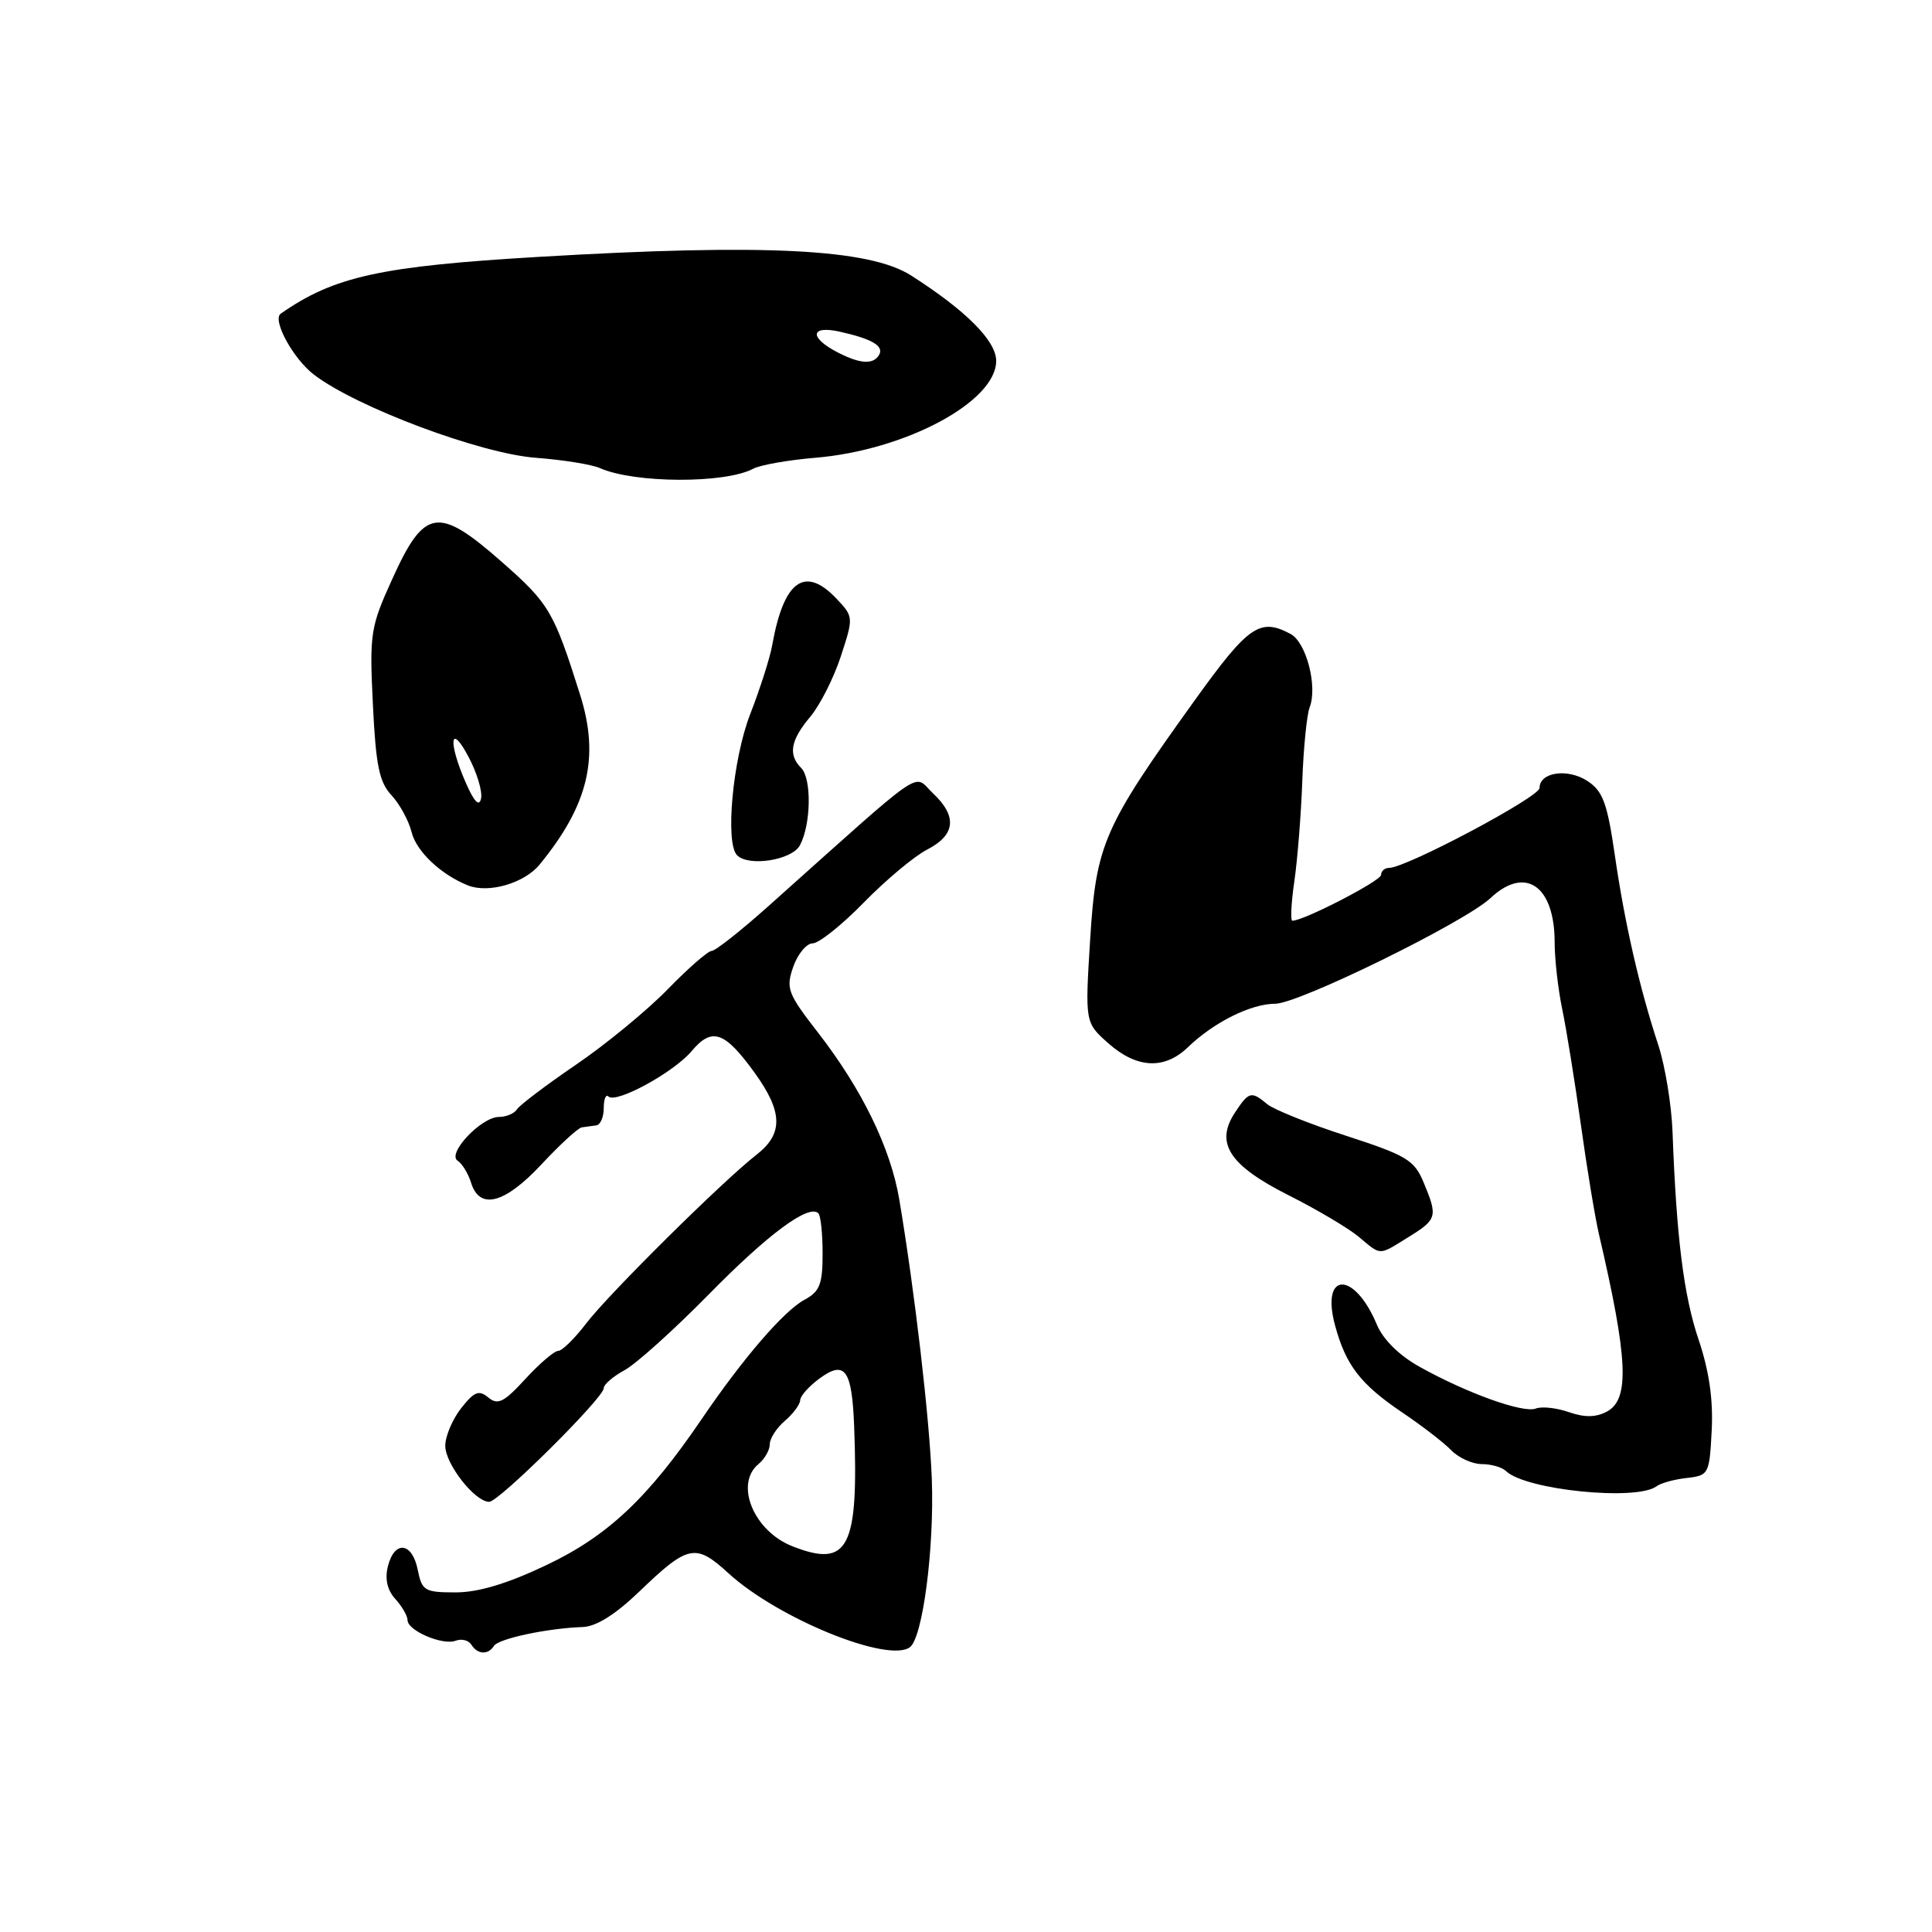 <?xml version="1.0" encoding="UTF-8" standalone="no"?>
<!DOCTYPE svg PUBLIC "-//W3C//DTD SVG 1.1//EN" "http://www.w3.org/Graphics/SVG/1.1/DTD/svg11.dtd" >
<svg xmlns="http://www.w3.org/2000/svg" xmlns:xlink="http://www.w3.org/1999/xlink" version="1.1" viewBox="0 0 256 256">
 <g >
 <path fill="currentColor"
d=" M 65.45 218.09 C 66.04 217.13 72.59 215.74 77.21 215.59 C 79.00 215.53 81.55 213.93 84.71 210.89 C 91.18 204.67 92.16 204.46 96.53 208.47 C 103.06 214.44 117.64 220.39 120.56 218.27 C 122.26 217.03 123.81 205.19 123.47 196.00 C 123.17 187.95 121.21 171.14 119.16 158.94 C 118.01 152.13 114.22 144.34 108.41 136.85 C 104.36 131.63 104.11 130.98 105.11 128.10 C 105.71 126.40 106.87 125.00 107.68 125.00 C 108.50 125.00 111.55 122.57 114.45 119.60 C 117.35 116.63 121.13 113.46 122.86 112.57 C 126.63 110.62 126.87 108.16 123.59 105.08 C 120.90 102.55 123.16 101.00 101.84 120.05 C 98.18 123.32 94.79 126.00 94.30 126.00 C 93.82 126.00 91.19 128.29 88.46 131.10 C 85.73 133.90 80.27 138.39 76.32 141.08 C 72.37 143.77 68.86 146.43 68.51 146.98 C 68.16 147.54 67.09 148.00 66.12 148.00 C 63.77 148.00 59.18 152.87 60.64 153.80 C 61.24 154.19 62.05 155.51 62.43 156.75 C 63.57 160.38 66.90 159.49 71.78 154.25 C 74.22 151.64 76.61 149.44 77.10 149.38 C 77.60 149.31 78.45 149.19 79.00 149.12 C 79.55 149.06 80.00 148.03 80.00 146.83 C 80.00 145.64 80.28 144.95 80.62 145.29 C 81.61 146.28 89.28 142.10 91.65 139.27 C 94.34 136.08 96.00 136.64 99.96 142.10 C 103.74 147.32 103.82 150.22 100.25 153.00 C 95.75 156.50 80.62 171.49 77.65 175.39 C 76.14 177.37 74.48 179.00 73.96 179.00 C 73.45 179.00 71.50 180.67 69.62 182.71 C 66.78 185.81 65.97 186.22 64.71 185.18 C 63.46 184.14 62.85 184.38 61.10 186.60 C 59.95 188.07 59.00 190.31 59.00 191.58 C 59.00 193.99 62.93 199.00 64.82 199.00 C 66.11 199.00 80.00 185.22 80.00 183.94 C 80.00 183.45 81.24 182.38 82.75 181.56 C 84.26 180.75 89.27 176.24 93.88 171.55 C 101.78 163.50 107.18 159.51 108.44 160.77 C 108.75 161.08 109.00 163.49 109.00 166.13 C 109.00 170.17 108.62 171.14 106.61 172.22 C 103.88 173.68 98.46 179.97 93.00 188.00 C 85.86 198.51 80.52 203.53 72.41 207.38 C 67.22 209.85 63.38 211.00 60.37 211.00 C 56.26 211.00 55.91 210.79 55.35 208.00 C 54.62 204.34 52.27 204.07 51.40 207.54 C 50.98 209.22 51.31 210.69 52.38 211.87 C 53.27 212.85 54.00 214.11 54.00 214.67 C 54.00 216.07 58.67 218.07 60.39 217.40 C 61.16 217.11 62.09 217.34 62.46 217.93 C 63.27 219.24 64.69 219.31 65.45 218.09 Z  M 219.50 196.94 C 220.05 196.52 221.85 196.02 223.50 195.84 C 226.42 195.51 226.51 195.34 226.81 189.52 C 227.02 185.44 226.46 181.61 225.06 177.47 C 223.10 171.65 222.14 164.01 221.62 150.00 C 221.49 146.43 220.64 141.25 219.74 138.50 C 217.23 130.86 215.28 122.34 213.97 113.29 C 212.97 106.41 212.39 104.83 210.35 103.49 C 207.72 101.77 204.00 102.31 204.00 104.41 C 204.00 105.61 186.32 115.00 184.06 115.00 C 183.48 115.00 183.00 115.42 183.00 115.93 C 183.00 116.71 172.77 122.00 171.25 122.00 C 170.97 122.00 171.09 119.64 171.51 116.75 C 171.93 113.86 172.40 107.90 172.56 103.50 C 172.72 99.10 173.16 94.71 173.53 93.74 C 174.61 90.98 173.10 85.13 171.02 84.01 C 166.95 81.83 165.44 82.87 158.34 92.75 C 146.21 109.63 145.24 111.83 144.45 124.50 C 143.77 135.50 143.77 135.50 146.87 138.25 C 150.65 141.59 154.30 141.76 157.42 138.75 C 160.83 135.46 165.76 133.00 168.98 133.00 C 172.08 133.00 194.11 122.19 197.50 119.00 C 202.11 114.67 206.00 117.36 206.00 124.89 C 206.00 127.09 206.45 131.06 207.00 133.70 C 207.55 136.34 208.66 143.22 209.47 149.00 C 210.27 154.78 211.35 161.30 211.86 163.50 C 215.72 180.04 215.97 185.41 212.93 187.04 C 211.47 187.82 209.98 187.84 207.90 187.12 C 206.27 186.55 204.30 186.33 203.50 186.64 C 201.83 187.28 194.41 184.62 188.14 181.13 C 185.40 179.61 183.28 177.51 182.44 175.52 C 179.46 168.38 174.97 168.46 176.90 175.62 C 178.33 180.90 180.26 183.41 185.79 187.15 C 188.38 188.89 191.31 191.15 192.29 192.16 C 193.27 193.17 195.10 194.00 196.34 194.00 C 197.58 194.00 199.03 194.41 199.55 194.92 C 202.14 197.44 216.88 198.92 219.50 196.94 Z  M 186.63 163.92 C 190.43 161.57 190.53 161.21 188.63 156.66 C 187.40 153.71 186.36 153.09 178.38 150.50 C 173.50 148.92 168.79 147.03 167.92 146.31 C 165.79 144.54 165.48 144.62 163.62 147.45 C 160.98 151.48 162.89 154.41 170.71 158.36 C 174.45 160.24 178.62 162.71 180.00 163.85 C 183.08 166.42 182.60 166.41 186.63 163.92 Z  M 71.50 114.56 C 77.97 106.67 79.48 100.34 76.87 92.07 C 73.37 80.98 72.78 79.98 66.44 74.41 C 58.04 67.03 56.23 67.32 51.97 76.74 C 49.08 83.10 48.95 83.94 49.41 93.34 C 49.80 101.41 50.25 103.64 51.87 105.37 C 52.96 106.54 54.16 108.74 54.54 110.26 C 55.17 112.82 58.41 115.88 62.00 117.32 C 64.73 118.41 69.47 117.04 71.50 114.56 Z  M 105.99 112.01 C 107.47 109.26 107.57 103.17 106.16 101.76 C 104.41 100.01 104.75 98.09 107.35 94.99 C 108.65 93.45 110.47 89.85 111.41 86.98 C 113.10 81.82 113.10 81.73 110.89 79.38 C 106.66 74.88 103.85 76.89 102.32 85.50 C 102.03 87.15 100.71 91.28 99.39 94.67 C 97.09 100.61 96.06 111.73 97.67 113.33 C 99.22 114.88 104.94 113.97 105.99 112.01 Z  M 99.80 62.11 C 100.73 61.61 104.43 60.96 108.00 60.66 C 119.96 59.67 132.00 53.23 132.00 47.82 C 132.00 45.16 128.00 41.15 120.72 36.50 C 115.18 32.97 101.29 32.27 71.50 34.03 C 50.44 35.27 44.27 36.62 37.20 41.56 C 36.03 42.38 38.84 47.54 41.62 49.66 C 47.27 53.97 63.67 60.11 71.00 60.66 C 74.58 60.93 78.40 61.54 79.50 62.03 C 84.07 64.05 96.08 64.10 99.80 62.11 Z  M 105.00 204.89 C 99.88 202.88 97.30 196.65 100.50 194.00 C 101.33 193.32 102.00 192.13 102.00 191.37 C 102.00 190.60 102.90 189.21 104.00 188.27 C 105.10 187.33 106.01 186.09 106.03 185.53 C 106.05 184.96 107.22 183.65 108.64 182.62 C 111.97 180.20 112.89 181.50 113.18 189.00 C 113.79 205.17 112.43 207.81 105.00 204.89 Z  M 61.68 103.63 C 59.33 98.22 59.66 95.68 62.10 100.32 C 63.21 102.42 63.95 104.90 63.74 105.82 C 63.49 106.95 62.81 106.23 61.68 103.63 Z  M 111.08 46.74 C 107.17 44.74 107.32 43.06 111.33 43.96 C 115.64 44.93 117.19 45.88 116.46 47.07 C 115.68 48.32 113.99 48.22 111.08 46.74 Z "/>
</g>
</svg>